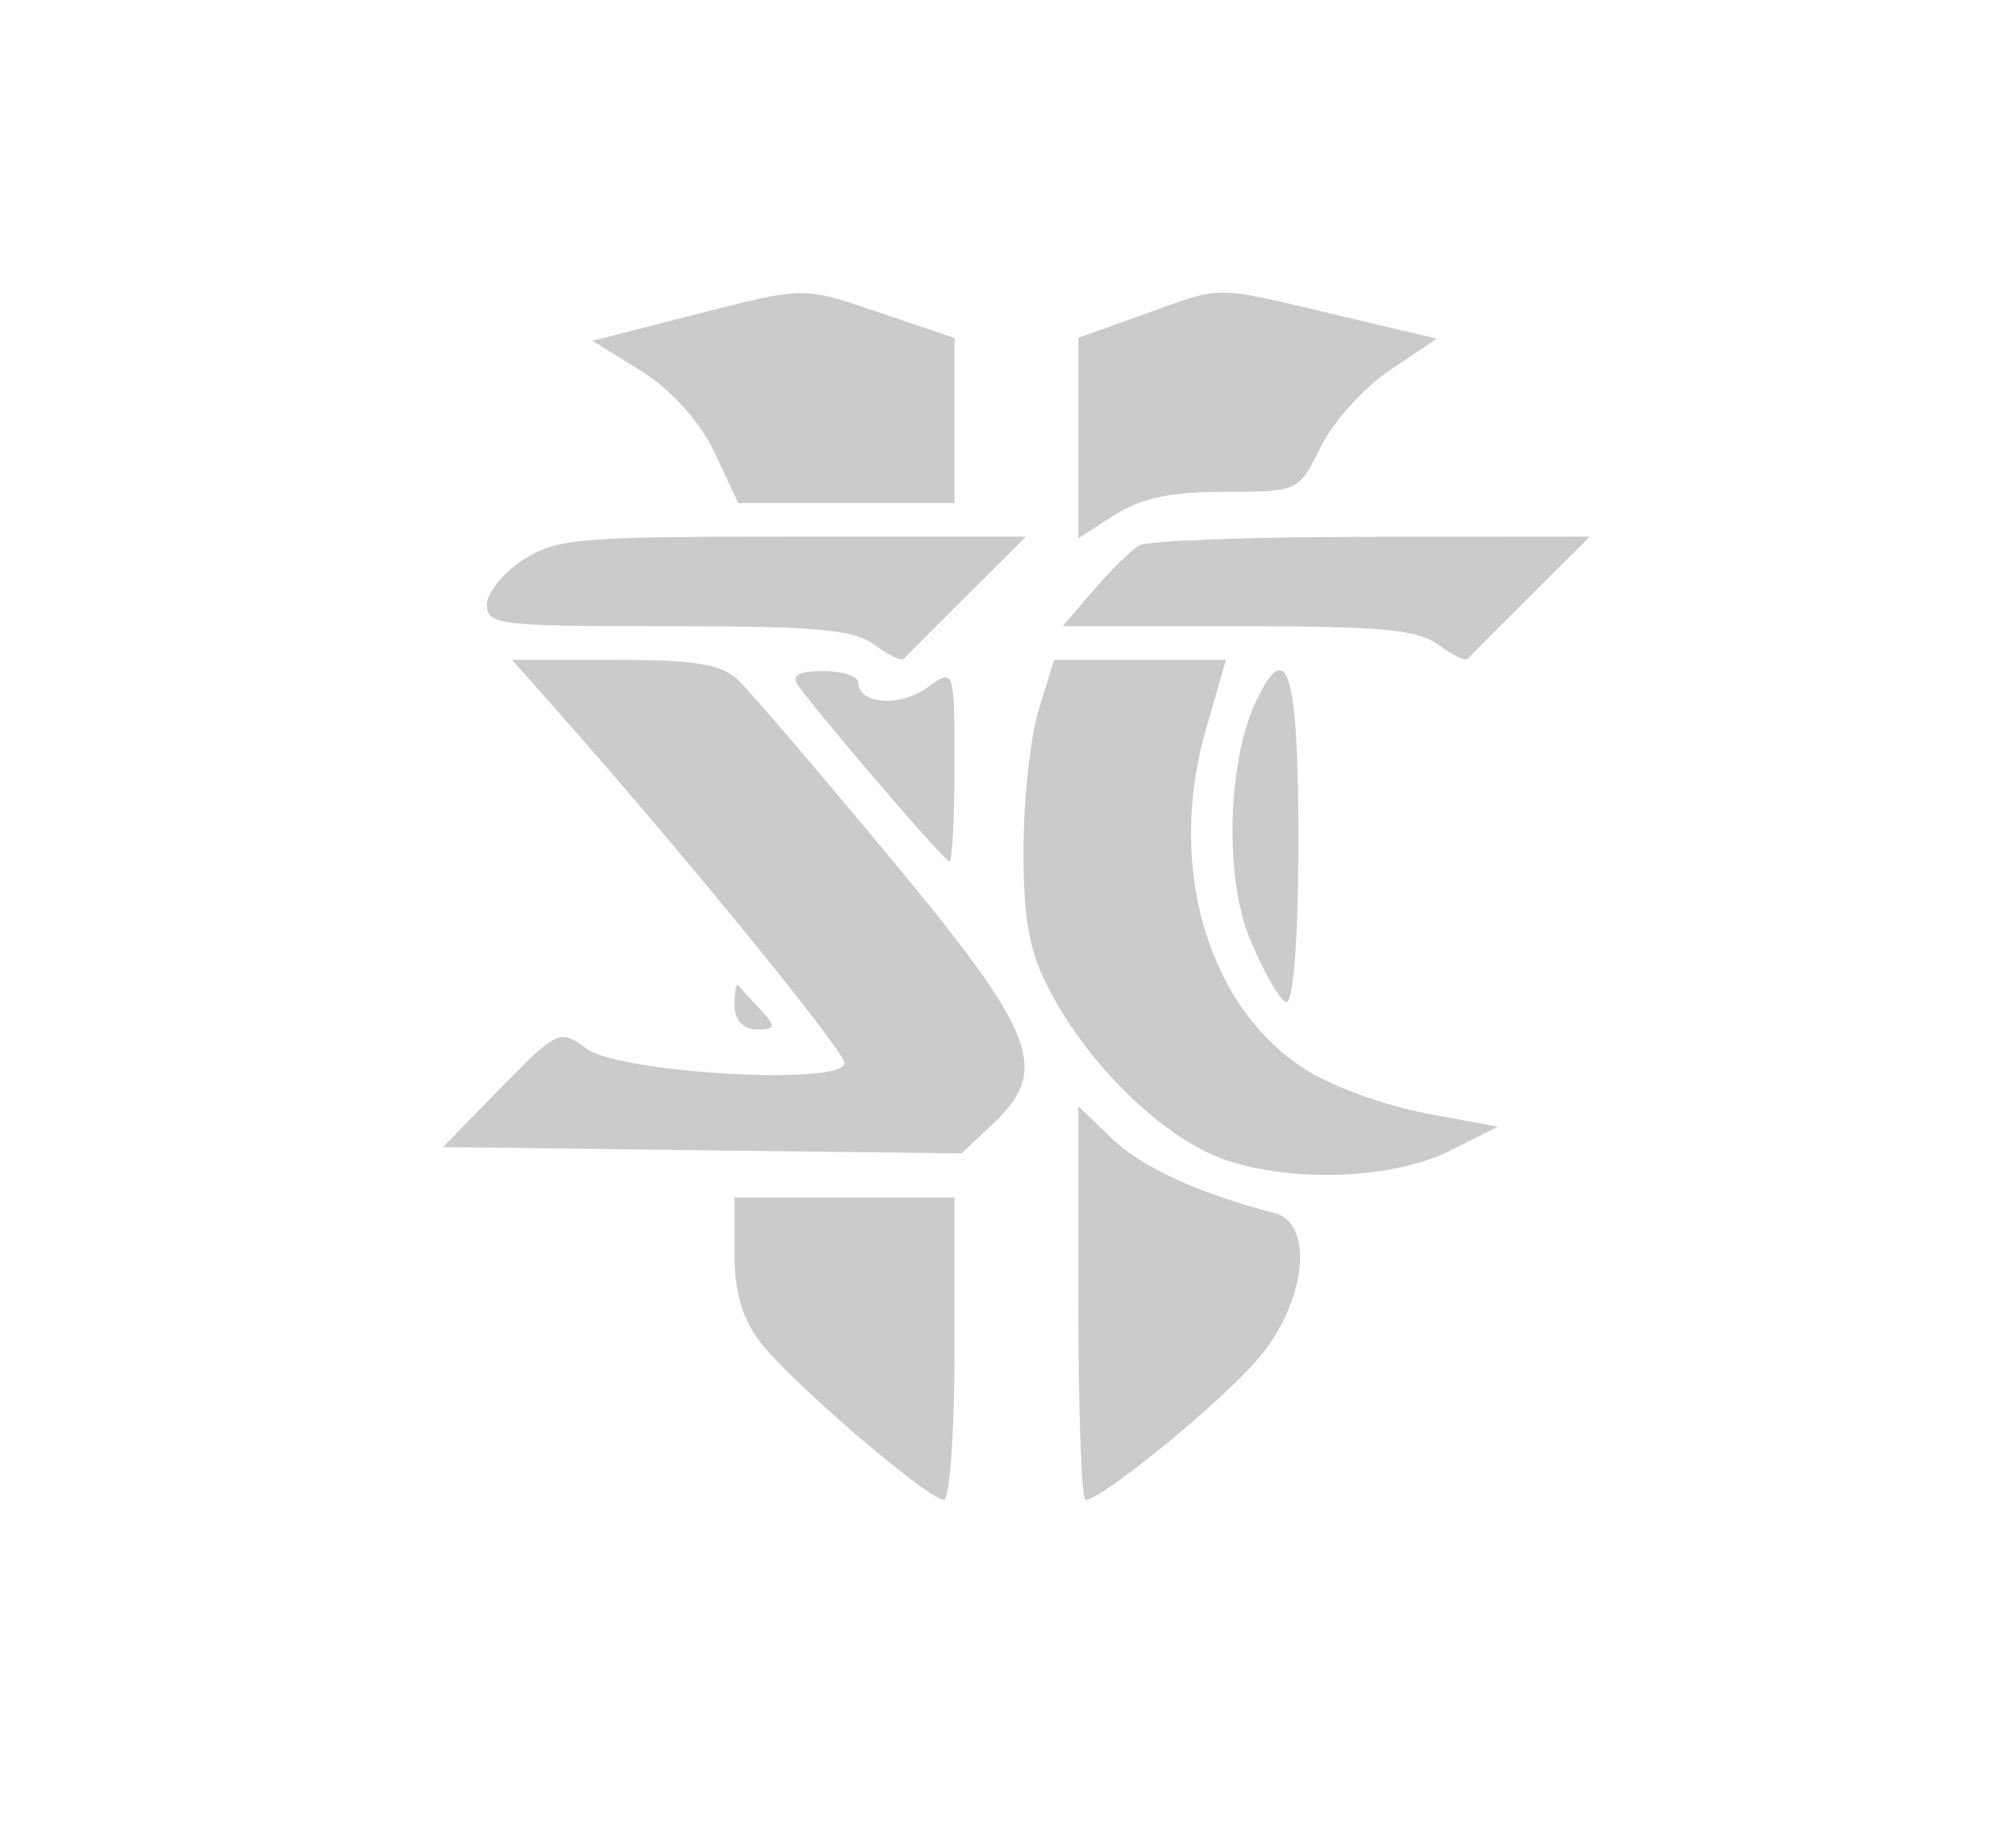<svg width="55" height="50" viewBox="0 0 55 50" fill="none" xmlns="http://www.w3.org/2000/svg">
<path fill-rule="evenodd" clip-rule="evenodd" d="M18.758 8.633L16.163 9.296L17.505 10.129C18.312 10.631 19.103 11.511 19.493 12.342L20.14 13.723H23.091H26.042V11.471V9.221L24.116 8.569C21.836 7.797 22.038 7.795 18.758 8.633ZM31.202 8.577L29.419 9.217V11.95V14.684L30.408 14.05C31.13 13.588 31.941 13.417 33.413 13.417C35.417 13.417 35.433 13.41 36.034 12.187C36.366 11.511 37.214 10.571 37.918 10.098L39.198 9.239L36.405 8.578C33.06 7.786 33.403 7.786 31.202 8.577ZM14.273 15.273C13.729 15.621 13.284 16.171 13.284 16.495C13.284 17.047 13.596 17.084 18.226 17.084C22.305 17.084 23.289 17.172 23.857 17.591C24.236 17.87 24.595 18.042 24.655 17.973C24.716 17.904 25.49 17.126 26.377 16.244L27.988 14.639H21.625C15.755 14.639 15.184 14.688 14.273 15.273ZM31.09 14.873C30.873 14.996 30.313 15.544 29.845 16.091L28.993 17.084H33.773C37.701 17.084 38.677 17.174 39.242 17.591C39.621 17.87 39.98 18.042 40.04 17.973C40.101 17.904 40.875 17.126 41.761 16.244L43.373 14.639L37.428 14.644C34.158 14.647 31.306 14.75 31.09 14.873ZM15.255 19.452C18.628 23.261 23.04 28.674 23.04 29.003C23.04 29.627 16.912 29.281 15.995 28.605C15.269 28.07 15.212 28.096 13.668 29.675L12.086 31.293L19.158 31.38L26.23 31.466L27.074 30.675C28.66 29.189 28.293 28.226 24.305 23.423C22.319 21.029 20.435 18.829 20.12 18.535C19.67 18.116 18.945 18 16.759 18H13.97L15.255 19.452ZM28.338 19.358C28.107 20.105 27.92 21.858 27.922 23.254C27.925 25.276 28.106 26.108 28.811 27.34C29.935 29.307 31.876 31.113 33.435 31.644C35.289 32.275 38.019 32.164 39.551 31.396L40.864 30.738L38.911 30.375C37.837 30.175 36.377 29.65 35.666 29.209C32.965 27.531 31.815 23.672 32.897 19.91L33.447 18H31.102H28.758L28.338 19.358ZM21.767 18.688C22.39 19.564 25.772 23.501 25.901 23.501C25.979 23.501 26.042 22.311 26.042 20.856C26.042 18.247 26.032 18.219 25.305 18.754C24.569 19.297 23.415 19.216 23.415 18.621C23.415 18.448 22.983 18.306 22.455 18.306C21.792 18.306 21.579 18.424 21.767 18.688ZM34.26 19.146C33.488 20.792 33.405 23.912 34.089 25.589C34.442 26.453 34.886 27.239 35.077 27.335C35.283 27.439 35.423 25.644 35.423 22.908C35.423 18.317 35.116 17.322 34.26 19.146ZM20.038 27.422C20.038 27.829 20.273 28.084 20.647 28.084C21.168 28.084 21.183 28.007 20.753 27.55C20.477 27.255 20.203 26.958 20.144 26.887C20.086 26.817 20.038 27.058 20.038 27.422ZM29.419 35.547C29.419 38.501 29.508 40.918 29.615 40.918C30.063 40.918 33.333 38.24 34.338 37.051C35.633 35.518 35.865 33.374 34.767 33.091C32.71 32.561 31.141 31.843 30.334 31.061L29.419 30.177V35.547ZM20.038 34.225C20.038 35.317 20.279 36.07 20.846 36.746C21.844 37.937 25.347 40.918 25.748 40.918C25.91 40.918 26.042 39.062 26.042 36.793V32.668H23.04H20.038V34.225Z" fill="#CBCBCB"/>
</svg>
